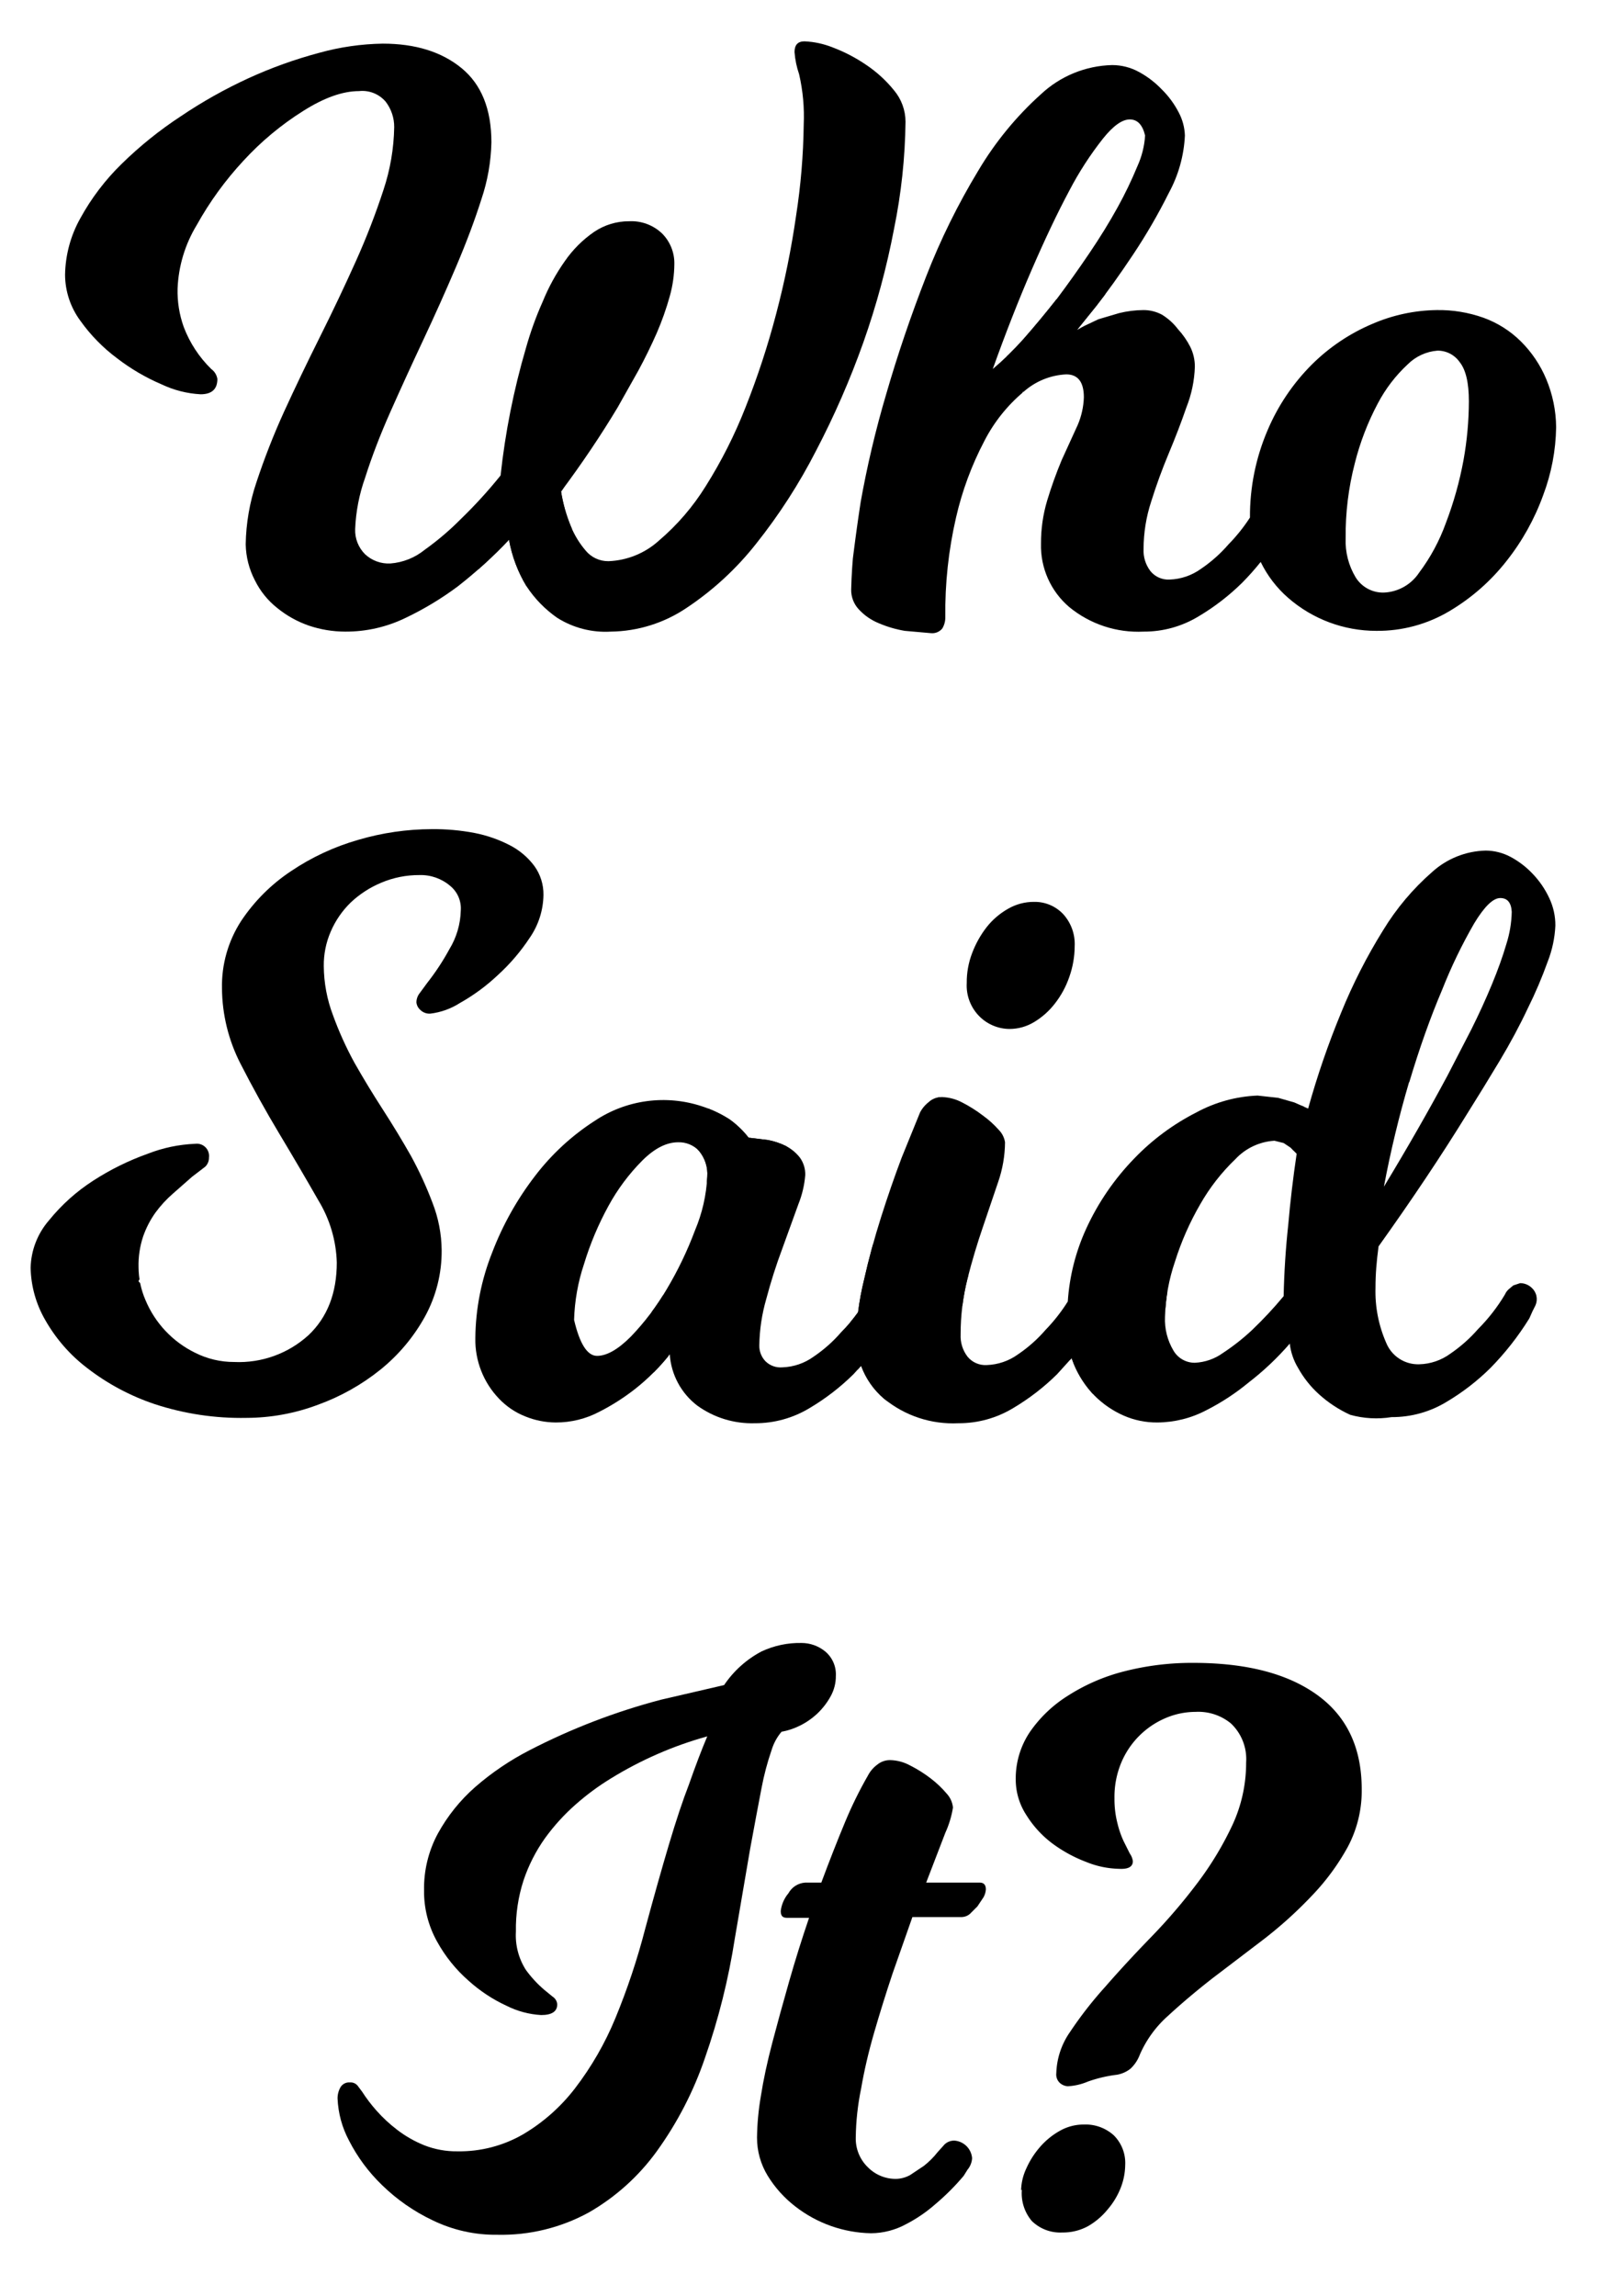 <svg id="who_said_it" xmlns="http://www.w3.org/2000/svg" xmlns:xlink="http://www.w3.org/1999/xlink" viewBox="0 0 208.9 299.9">
  <defs>
    <clipPath id="clip-path" transform="translate(-32.2 -18.9)">
      <path id="t" d="M146,310.6a16.6,16.6,0,0,1-9.9-3.5,14.9,14.9,0,0,1-3.6-4,9.5,9.5,0,0,1-1.4-5,34.5,34.5,0,0,1,.5-5.4q.5-3.2,1.5-7t2.2-8q1.2-4.2,2.6-8.3H135c-.6,0-.8-.3-.8-.9a4.4,4.4,0,0,1,1-2.3,2.7,2.7,0,0,1,2.2-1.4h2.1q1.6-4.3,3.1-7.9a52.9,52.9,0,0,1,3-6.1,4.1,4.1,0,0,1,1.2-1.4,2.6,2.6,0,0,1,1.7-.6,5.7,5.7,0,0,1,2.6.7,16.7,16.7,0,0,1,2.7,1.7,13.2,13.2,0,0,1,2.1,2,3.1,3.1,0,0,1,.8,1.8,12.9,12.9,0,0,1-1,3.3l-2.5,6.5h7q.8,0,.8.9a2.5,2.5,0,0,1-.3,1l-.8,1.2-1,1a1.7,1.7,0,0,1-1,.4h-6.5l-2.6,7.4q-1.3,3.9-2.4,7.7t-1.7,7.3a33.6,33.6,0,0,0-.7,6.4,5.2,5.2,0,0,0,1.6,3.9,5.1,5.1,0,0,0,3.7,1.5,4,4,0,0,0,1.8-.5l1.8-1.2a10.7,10.7,0,0,0,1.8-1.8l.9-1a1.8,1.8,0,0,1,1.3-.5,2.5,2.5,0,0,1,2.3,2.3,2.6,2.6,0,0,1-.6,1.5l-.5.8a30.4,30.4,0,0,1-3.7,3.7,18.8,18.8,0,0,1-3.8,2.6A9.7,9.7,0,0,1,146,310.6Z" fill="none"/>
    </clipPath>
    <clipPath id="clip-path-2" transform="translate(-32.2 -18.9)">
      <path id="i" d="M136.9,233.5a4.9,4.9,0,0,1,3.1,1.1,3.9,3.9,0,0,1,1.4,3.2,5.4,5.4,0,0,1-.7,2.7,9.2,9.2,0,0,1-1.7,2.2,9.4,9.4,0,0,1-2.3,1.6,9,9,0,0,1-2.4.8,6.7,6.7,0,0,0-1.3,2.4,35.3,35.3,0,0,0-1.3,4.9q-.6,3.1-1.5,8l-2,11.7a88.4,88.4,0,0,1-3.9,15.6,46.3,46.3,0,0,1-6.3,12.2,28.4,28.4,0,0,1-8.9,8,23.8,23.8,0,0,1-11.9,2.9,18.8,18.8,0,0,1-8.5-1.9,24.4,24.4,0,0,1-6.6-4.6,21.9,21.9,0,0,1-4.3-5.8,12.8,12.8,0,0,1-1.5-5.5,2.9,2.9,0,0,1,.4-1.5,1.3,1.3,0,0,1,1.2-.6,1.2,1.2,0,0,1,1,.4l.6.8a20,20,0,0,0,1.9,2.5,18.9,18.9,0,0,0,2.7,2.5,15,15,0,0,0,3.5,2,11.5,11.5,0,0,0,4.4.8,16.6,16.6,0,0,0,8.5-2.2,23.8,23.8,0,0,0,6.8-6,40.3,40.3,0,0,0,5.3-9.2,89.1,89.1,0,0,0,3.9-11.7q1.7-6.3,3.1-11t2.6-7.8q1.3-3.7,2.4-6.3a48.9,48.9,0,0,0-12.6,5.5,32.8,32.8,0,0,0-4.6,3.4,26.8,26.8,0,0,0-4,4.4,21,21,0,0,0-2.8,5.5,20.5,20.5,0,0,0-1,6.7,8.4,8.4,0,0,0,1.3,5,15,15,0,0,0,2.4,2.6l1.1.9a1.3,1.3,0,0,1,.6,1q0,1.4-2.1,1.4a11.5,11.5,0,0,1-4.5-1.2,19.8,19.8,0,0,1-5-3.3,18.9,18.9,0,0,1-4.1-5.1,13.4,13.4,0,0,1-1.7-6.7,15.1,15.1,0,0,1,1.8-7.4,22.5,22.5,0,0,1,4.9-6.1,35.5,35.5,0,0,1,7.1-4.8,83.7,83.7,0,0,1,17.2-6.6l8.2-1.9a13.5,13.5,0,0,1,4.9-4.4A11.8,11.8,0,0,1,136.9,233.5Z" fill="none"/>
    </clipPath>
    <clipPath id="clip-path-3" transform="translate(-32.2 -18.9)">
      <path id="dot" d="M164.1,153.3a6.2,6.2,0,0,0,3.2-.9A9.8,9.8,0,0,0,170,150a11.9,11.9,0,0,0,1.9-3.5,12.1,12.1,0,0,0,.7-4,5.8,5.8,0,0,0-1.5-4.2,5.1,5.1,0,0,0-3.8-1.6,6.7,6.7,0,0,0-3.4.9,9.6,9.6,0,0,0-2.8,2.4,13,13,0,0,0-1.9,3.4,10.6,10.6,0,0,0-.7,3.9,5.7,5.7,0,0,0,1.7,4.4A5.6,5.6,0,0,0,164.1,153.3Z" fill="none"/>
    </clipPath>
    <clipPath id="clip-path-4" transform="translate(-32.2 -18.9)">
      <path id="aid" d="M212.3,181.7q6.5-9.1,11.5-17.2,2.2-3.5,4.3-7t3.7-6.9a56.8,56.8,0,0,0,2.6-6.1,14.8,14.8,0,0,0,1-4.7,8.3,8.3,0,0,0-.8-3.6,11.7,11.7,0,0,0-2.2-3.2,11.2,11.2,0,0,0-2.9-2.2,7,7,0,0,0-3.2-.8,10.8,10.8,0,0,0-7,2.8,32.6,32.6,0,0,0-6.4,7.6,70.8,70.8,0,0,0-5.5,10.8,109.5,109.5,0,0,0-4.3,12.5l-1.8-.8-2.1-.6-2.7-.3a18.3,18.3,0,0,0-8,2.2,30.3,30.3,0,0,0-8.1,6,32.7,32.7,0,0,0-6.3,9.2,27.1,27.1,0,0,0-2.4,9.5,22.5,22.5,0,0,1-2.9,3.7,18.4,18.4,0,0,1-3.6,3.2,7.4,7.4,0,0,1-4.1,1.4,3,3,0,0,1-2.5-1.1,4.4,4.4,0,0,1-.9-2.9,29.5,29.5,0,0,1,.9-7.3q.9-3.5,2-6.7l2-5.9a16.2,16.2,0,0,0,.9-5.2,2.9,2.9,0,0,0-.8-1.6,12.7,12.7,0,0,0-2.1-1.9,17.9,17.9,0,0,0-2.7-1.7,6,6,0,0,0-2.6-.7,2.6,2.6,0,0,0-1.7.6,4.1,4.1,0,0,0-1.2,1.4l-2.4,5.9q-1.4,3.7-2.7,7.8t-2.2,8.1a37.7,37.7,0,0,0-.8,4.3,21.6,21.6,0,0,1-2.2,2.6,18.3,18.3,0,0,1-3.6,3.2,7.4,7.4,0,0,1-4.1,1.4,2.8,2.8,0,0,1-2.2-.8,2.9,2.9,0,0,1-.8-2.1,23,23,0,0,1,.9-6q.9-3.4,2.1-6.6l2.1-5.8a13,13,0,0,0,.9-3.8,3.7,3.7,0,0,0-.7-2.3,5.6,5.6,0,0,0-1.8-1.5,9.1,9.1,0,0,0-2.4-.8l-2.5-.3a12,12,0,0,0-2.5-2.4,15.5,15.5,0,0,0-3.6-1.7,16.1,16.1,0,0,0-14,1.9,30.7,30.7,0,0,0-7.8,7.2,39.5,39.5,0,0,0-5.6,10,31,31,0,0,0-2.2,11.2,11.1,11.1,0,0,0,3.1,7.9,9.6,9.6,0,0,0,3.4,2.3,10.7,10.7,0,0,0,4,.8,12.1,12.1,0,0,0,5.7-1.4,28.6,28.6,0,0,0,4.7-3,27.5,27.5,0,0,0,4.5-4.5,9.2,9.2,0,0,0,3.6,6.7,12.2,12.2,0,0,0,7.5,2.3,13.7,13.7,0,0,0,7.2-2,29.7,29.7,0,0,0,5.7-4.4l1-1.1a10.3,10.3,0,0,0,3,4.3,14.2,14.2,0,0,0,9.7,3.2,13.7,13.7,0,0,0,7.2-2,29.7,29.7,0,0,0,5.7-4.4l1.9-2.1.3.8a13.1,13.1,0,0,0,2.7,4.1,12.4,12.4,0,0,0,3.8,2.6,10.7,10.7,0,0,0,4.4.9,13.9,13.9,0,0,0,6.4-1.6,29.9,29.9,0,0,0,5.5-3.6,36.9,36.9,0,0,0,5.4-5.1,7.9,7.9,0,0,0,1.1,3.2,13.4,13.4,0,0,0,2.7,3.4,15.9,15.9,0,0,0,4.1,2.7A12.7,12.7,0,0,0,214,204a13.7,13.7,0,0,0,7.2-2,29.7,29.7,0,0,0,5.7-4.4,37,37,0,0,0,5.1-6.5l.4-.9.4-.8a2,2,0,0,0-.5-2.3,2.2,2.2,0,0,0-1.5-.6l-.9.3-.6.5a2.1,2.1,0,0,0-.5.7,23.3,23.3,0,0,1-3.5,4.5,19.1,19.1,0,0,1-3.6,3.2,7.2,7.2,0,0,1-4.1,1.4,4.5,4.5,0,0,1-4.3-2.8,16.7,16.7,0,0,1-1.4-7.2q0-1.3.1-2.6T212.3,181.7Zm4-21.4q2-6.7,4.3-12.1a65.3,65.3,0,0,1,4.2-8.7q2-3.3,3.4-3.3t1.5,1.8a14.8,14.8,0,0,1-.7,4.2q-.7,2.4-1.9,5.3t-2.7,5.9l-3.1,6q-3.7,6.9-8.3,14.5A138.6,138.6,0,0,1,216.3,160.2ZM123,179.6a47.5,47.5,0,0,1-3.7,7.7,33.2,33.2,0,0,1-4.7,6.2q-2.5,2.5-4.4,2.5t-3-4.7a25.3,25.3,0,0,1,1.3-7.3,39.9,39.9,0,0,1,3.2-7.6,26.2,26.2,0,0,1,4.4-5.9q2.4-2.4,4.7-2.4a3.6,3.6,0,0,1,2.7,1.1,4.7,4.7,0,0,1,1.1,3.4A20.6,20.6,0,0,1,123,179.6Zm77.5-.7q-.5,4.6-.6,9.3a52.1,52.1,0,0,1-4.1,4.4,28,28,0,0,1-3.8,3,6.8,6.8,0,0,1-3.7,1.3,3.2,3.2,0,0,1-2.8-1.6,7.9,7.9,0,0,1-1.1-4.4,24.3,24.3,0,0,1,1.3-7.2,37.1,37.1,0,0,1,3.3-7.5,26,26,0,0,1,4.6-5.9,7.6,7.6,0,0,1,5.1-2.4l1.2.3.9.6.8.8Q200.9,174.3,200.5,178.9Z" fill="none"/>
    </clipPath>
    <clipPath id="clip-path-5" transform="translate(-32.2 -18.9)">
      <path id="s" d="M87,133.2a12.6,12.6,0,0,0-5,1,13.2,13.2,0,0,0-4,2.6,11.8,11.8,0,0,0-2.6,3.8,11,11,0,0,0-.9,4.5,18.5,18.5,0,0,0,1.2,6.4,44.5,44.5,0,0,0,2.8,6.2q1.7,3,3.7,6.1t3.7,6.1a48,48,0,0,1,2.8,6.1,17.4,17.4,0,0,1,1.2,6.2,17.7,17.7,0,0,1-2.2,8.7,23.5,23.5,0,0,1-5.8,6.9,28.5,28.5,0,0,1-8.2,4.6,26.7,26.7,0,0,1-9.3,1.7,36.2,36.2,0,0,1-12-1.8,30,30,0,0,1-8.8-4.7,20.8,20.8,0,0,1-5.5-6.3,14.2,14.2,0,0,1-1.9-6.8,9.8,9.8,0,0,1,2.4-6.2,24.5,24.5,0,0,1,5.8-5.2,34.3,34.3,0,0,1,7.1-3.5,19.1,19.1,0,0,1,6.2-1.3,1.6,1.6,0,0,1,1.8,1.8,1.6,1.6,0,0,1-.5,1.2l-1.7,1.3-2.5,2.2a15.1,15.1,0,0,0-2.3,2.5,12.4,12.4,0,0,0-1.6,3.1,11.8,11.8,0,0,0-.6,4,11,11,0,0,0,.9,4.3,13.4,13.4,0,0,0,6.5,6.9,11.3,11.3,0,0,0,5.1,1.2,13.5,13.5,0,0,0,9.7-3.5q3.7-3.5,3.7-9.5a16.5,16.5,0,0,0-2.4-8.1q-2.4-4.2-5.1-8.7t-5.1-9.2a21.9,21.9,0,0,1-2.4-9.8,15.6,15.6,0,0,1,2.5-8.8,23.3,23.3,0,0,1,6.5-6.5,30.9,30.9,0,0,1,8.8-4.1,34.3,34.3,0,0,1,9.6-1.4,28.4,28.4,0,0,1,5.6.5,17.2,17.2,0,0,1,4.6,1.6,9.3,9.3,0,0,1,3.2,2.7,6.3,6.3,0,0,1,1.2,3.8,10.1,10.1,0,0,1-1.8,5.6,25.7,25.7,0,0,1-4.2,4.9,25.1,25.1,0,0,1-4.9,3.6,9.2,9.2,0,0,1-3.9,1.4,1.7,1.7,0,0,1-1.3-.5,1.5,1.5,0,0,1-.5-1,2,2,0,0,1,.3-1l1.1-1.5a31.3,31.3,0,0,0,2.9-4.4,10.2,10.2,0,0,0,1.5-5.1,3.8,3.8,0,0,0-1.4-3.2A5.9,5.9,0,0,0,87,133.2Z" fill="none"/>
    </clipPath>
    <clipPath id="clip-path-6" transform="translate(-32.2 -18.9)">
      <path id="ho" d="M234.2,68.4a15.2,15.2,0,0,0-3.3-4.9,13.4,13.4,0,0,0-4.9-3.1,17.4,17.4,0,0,0-6.1-1,21.9,21.9,0,0,0-8.4,1.8,25,25,0,0,0-7.9,5.3,27,27,0,0,0-5.8,8.6,28.5,28.5,0,0,0-2.3,11.4,22.4,22.4,0,0,1-2.8,3.5,18.4,18.4,0,0,1-3.6,3.2,7.4,7.4,0,0,1-4.1,1.4,3,3,0,0,1-2.5-1.1,4.4,4.4,0,0,1-.9-2.9,20,20,0,0,1,1-6.2q1-3.2,2.3-6.3t2.3-6a15.7,15.7,0,0,0,1.1-5.3,5.8,5.8,0,0,0-.6-2.6,10.4,10.4,0,0,0-1.6-2.3A7.7,7.7,0,0,0,184,60a5.1,5.1,0,0,0-2.4-.6,13.6,13.6,0,0,0-3.2.4l-2.7.8-1.9.9-.9.5,2.5-3.1q2.2-2.8,4.8-6.7a74.5,74.5,0,0,0,4.7-8.1,17.4,17.4,0,0,0,2.1-7.5,6.9,6.9,0,0,0-.8-3,11.8,11.8,0,0,0-2.2-3,12.1,12.1,0,0,0-3-2.3,7.3,7.3,0,0,0-3.5-.9,14.1,14.1,0,0,0-9.3,3.8,42.8,42.8,0,0,0-8.2,10,89,89,0,0,0-6.8,13.8q-3,7.7-5.2,15.3a131.2,131.2,0,0,0-3.4,14.4,69.1,69.1,0,0,0-1.2,11.2,3.7,3.7,0,0,0,1,2.6,7.3,7.3,0,0,0,2.6,1.8,14.9,14.9,0,0,0,3.4,1l3.4.3a1.7,1.7,0,0,0,1.5-.6,2.8,2.8,0,0,0,.4-1.5,54.9,54.9,0,0,1,1.4-13,41.3,41.3,0,0,1,3.7-10,20.7,20.7,0,0,1,5.1-6.4,9,9,0,0,1,5.6-2.3q2.3,0,2.3,3a10,10,0,0,1-.8,3.6L170.9,79a55.2,55.2,0,0,0-1.9,5.3,19.3,19.3,0,0,0-.8,5.6,10.5,10.5,0,0,0,3.7,8.3,14.2,14.2,0,0,0,9.7,3.2,13.7,13.7,0,0,0,7.2-2,29.7,29.7,0,0,0,5.7-4.4,34.8,34.8,0,0,0,2.4-2.7h0a14.8,14.8,0,0,0,3.6,4.7,17.5,17.5,0,0,0,11.5,4.3,18.3,18.3,0,0,0,9.6-2.6,26.9,26.9,0,0,0,7.4-6.5,30.6,30.6,0,0,0,4.8-8.6,26.3,26.3,0,0,0,1.7-8.9A16.6,16.6,0,0,0,234.2,68.4ZM170.3,57.9q-2.2,2.8-4.4,5.3a40,40,0,0,1-4,3.9q2.5-7,5.1-13t4.9-10.3a43.1,43.1,0,0,1,4.4-6.8q2-2.5,3.5-2.5t2,2.1a11.4,11.4,0,0,1-1,4,52.1,52.1,0,0,1-2.6,5.4q-1.6,2.9-3.7,6T170.3,57.9ZM223.4,79a46.7,46.7,0,0,1-2.3,8.2,24.8,24.8,0,0,1-3.5,6.5,5.8,5.8,0,0,1-4.6,2.6,4.2,4.2,0,0,1-3.7-2,9.2,9.2,0,0,1-1.3-5.1,37.5,37.5,0,0,1,1.2-9.8,34.5,34.5,0,0,1,3-7.8,19,19,0,0,1,3.9-5.1,6.2,6.2,0,0,1,3.9-1.8,3.5,3.5,0,0,1,2.9,1.5q1.2,1.5,1.2,5.1A44,44,0,0,1,223.4,79Z" fill="none"/>
    </clipPath>
    <clipPath id="clip-path-7" transform="translate(-32.2 -18.9)">
      <path id="w" d="M137.2,35.2a24.5,24.5,0,0,0-.6-6.6,11.6,11.6,0,0,1-.6-2.9q0-1.4,1.3-1.4a11.2,11.2,0,0,1,3.7.8,20.7,20.7,0,0,1,4.4,2.3,16.4,16.4,0,0,1,3.6,3.3,6.4,6.4,0,0,1,1.5,4.1A74.1,74.1,0,0,1,149,48.8a101.3,101.3,0,0,1-4,14.8,110,110,0,0,1-6.2,14.2A72.5,72.5,0,0,1,131,89.9a39.2,39.2,0,0,1-9.1,8.4,18.1,18.1,0,0,1-9.9,3.1,11.8,11.8,0,0,1-7-1.8,15.1,15.1,0,0,1-4-4.1,17.7,17.7,0,0,1-2.3-6.1A59.7,59.7,0,0,1,92,95.5a40.7,40.7,0,0,1-6.8,4.1,17.8,17.8,0,0,1-7.9,1.8,14.9,14.9,0,0,1-4.8-.8,13.6,13.6,0,0,1-4.1-2.3,10.5,10.5,0,0,1-2.9-3.6A10.6,10.6,0,0,1,64.3,90a26.6,26.6,0,0,1,1.4-8.1,91.9,91.9,0,0,1,3.6-9.2q2.2-4.8,4.7-9.8T78.7,53a93.4,93.4,0,0,0,3.6-9.3,27.4,27.4,0,0,0,1.4-8.2,5.4,5.4,0,0,0-1.1-3.3,4,4,0,0,0-3.5-1.4q-3.2,0-7.3,2.6a38.1,38.1,0,0,0-7.8,6.5,43.1,43.1,0,0,0-6.1,8.4,17.3,17.3,0,0,0-2.5,8.3,13.8,13.8,0,0,0,.8,5,15.2,15.2,0,0,0,3.6,5.5,2,2,0,0,1,.8,1.3q0,2-2.2,2a13.6,13.6,0,0,1-5.1-1.3,26.8,26.8,0,0,1-5.8-3.4,22,22,0,0,1-4.8-4.9,10.2,10.2,0,0,1-2-6,15.6,15.6,0,0,1,2-7.4,30.2,30.2,0,0,1,5.4-7.1,50.8,50.8,0,0,1,7.7-6.2,62.3,62.3,0,0,1,8.9-5,58.2,58.2,0,0,1,9.2-3.3,32.9,32.9,0,0,1,8.3-1.2q6.4,0,10.3,3.2t3.9,9.7a24.9,24.9,0,0,1-1.3,7.4q-1.3,4.1-3.3,8.8t-4.3,9.6q-2.3,4.9-4.3,9.4t-3.3,8.6A22.7,22.7,0,0,0,78.6,88a4.4,4.4,0,0,0,1.3,3.3,4.5,4.5,0,0,0,3.3,1.2,8.1,8.1,0,0,0,4.5-1.8,36.4,36.4,0,0,0,4.7-4A61.8,61.8,0,0,0,97.6,81a95.3,95.3,0,0,1,3.3-16.6q.9-3.2,2.2-6.1a26.4,26.4,0,0,1,2.9-5.3,14.9,14.9,0,0,1,3.8-3.8,8.1,8.1,0,0,1,4.6-1.4,5.8,5.8,0,0,1,4.3,1.6,5.5,5.5,0,0,1,1.6,4,16.1,16.1,0,0,1-.6,4.2,37.4,37.4,0,0,1-1.7,4.8q-1.1,2.5-2.4,4.9l-2.7,4.8q-3.3,5.5-7.4,11a20,20,0,0,0,1.3,4.6,11.7,11.7,0,0,0,1.9,3.1,3.8,3.8,0,0,0,3,1.4,10.4,10.4,0,0,0,6.6-2.7,30.3,30.3,0,0,0,6.1-7.1,61.3,61.3,0,0,0,5.2-10.3,105.8,105.8,0,0,0,4-12.2,113.2,113.2,0,0,0,2.6-12.8A84,84,0,0,0,137.2,35.2Z" fill="none"/>
    </clipPath>
  </defs>
  <title>who_said_it_responsive</title>
  <g id="_" data-name="?">
    <path id="_2" data-name="?" d="M188.4,242.5a10,10,0,0,0-3.9.8,10.9,10.9,0,0,0-5.8,5.8,11.6,11.6,0,0,0-.9,4.7,12.6,12.6,0,0,0,.4,3.3,12.3,12.3,0,0,0,.8,2.3l.8,1.6a2.2,2.2,0,0,1,.4,1q0,1.1-1.8,1a12,12,0,0,1-4.3-.9,18.3,18.3,0,0,1-4.4-2.4,13.6,13.6,0,0,1-3.4-3.7,8.5,8.5,0,0,1-1.4-4.7,10.9,10.9,0,0,1,1.8-6.1,16.9,16.9,0,0,1,5-4.8,25,25,0,0,1,7.4-3.2,35.6,35.6,0,0,1,9-1.1q10.4,0,16.2,4.2t5.8,12.3a15.6,15.6,0,0,1-1.8,7.5,30,30,0,0,1-4.7,6.4,54.8,54.8,0,0,1-6.3,5.7l-6.7,5.1q-3.2,2.5-5.8,4.9a14.5,14.5,0,0,0-3.7,5.1,4.8,4.8,0,0,1-1.2,1.8,3.9,3.9,0,0,1-1.8.8,17.5,17.5,0,0,0-3.8.9,7.7,7.7,0,0,1-2.6.6,1.7,1.7,0,0,1-1-.4,1.5,1.5,0,0,1-.5-1.3,9.9,9.9,0,0,1,1.8-5.4,51,51,0,0,1,4.6-5.9q2.7-3.1,6-6.5a74.6,74.6,0,0,0,6-7,42.3,42.3,0,0,0,4.6-7.6,19.3,19.3,0,0,0,1.8-8.2,6.4,6.4,0,0,0-2-5.1A6.7,6.7,0,0,0,188.4,242.5Zm-22.8,62.5a7.1,7.1,0,0,1,.7-2.9,11.1,11.1,0,0,1,1.8-2.8,9.7,9.7,0,0,1,2.6-2.1,6.3,6.3,0,0,1,3.1-.8,5.5,5.5,0,0,1,3.9,1.4,5.1,5.1,0,0,1,1.5,3.9,8.4,8.4,0,0,1-.6,3,9.8,9.8,0,0,1-1.7,2.8,9.2,9.2,0,0,1-2.6,2.2,6.8,6.8,0,0,1-3.3.8,5.3,5.3,0,0,1-4-1.5A5.6,5.6,0,0,1,165.7,304.9Z" transform="translate(-32.2 -18.9)"/>
  </g>
  <g id="t-2" data-name="t">
    <g clip-path="url(#clip-path)">
      <path id="clip_t" d="M158.1,252c-12.2,14.7-18.4,24.2-19.4,41.5a22.3,22.3,0,0,0,.4,6.5,9,9,0,0,0,4.8,6.3c3,1.3,6.5.2,9.2-1.6a47.7,47.7,0,0,0,9.4-8.3" transform="translate(-32.2 -18.9)" fill="none" stroke="#000" stroke-miterlimit="10" stroke-width="24"/>
    </g>
  </g>
  <g id="i-2" data-name="i">
    <g clip-path="url(#clip-path-2)">
      <path id="clip_i" d="M76.6,288.6c2.9,6.4,7.2,13.2,14.1,15.8s12.4-.1,16.7-4.1c7.4-6.8,10.1-10.7,12-19.9,1-5,2.7-10,4-14.9a121,121,0,0,1,5.2-15c2.9-7.1,9-12.9,8.1-14.3s-37.4,19.4-37.4,19.4a13,13,0,0,0-4.5,5c-1.4,3.3-.1,7,1.1,10.3s2.6,6.9,5.5,8.9l7.7,3.7" transform="translate(-32.2 -18.9)" fill="none" stroke="#000" stroke-miterlimit="10" stroke-width="15"/>
    </g>
  </g>
  <g id="dot-2" data-name="dot">
    <g clip-path="url(#clip-path-3)">
      <line id="clip_dot" x1="146.4" y1="112.6" x2="117.9" y2="138.1" fill="none" stroke="#000" stroke-miterlimit="10" stroke-width="18"/>
    </g>
  </g>
  <g id="aid-2" data-name="aid">
    <g clip-path="url(#clip-path-4)">
      <path id="clip_aid4" d="M178.1,189.3c1.1,4.4.7,5.9,2.8,8.3,6.2,6.9,15-2.3,19.4-6.5A117.7,117.7,0,0,0,214,175.5c4.3-6,7.8-12.6,11.4-19,2.3-4.1,5-8.3,6.5-12.8s1.3-8.3-2.7-10.4-5.5.3-7.6,2.6c-4.9,5.5-7.5,12.5-9.5,19.4a141.3,141.3,0,0,0-5,24.5c-.6,6.2-2.6,20.2,6.5,21.1,3,.3,6-1,8.5-2.8a53.4,53.4,0,0,0,9.3-9.1l4.2-4.9" transform="translate(-32.2 -18.9)" fill="none" stroke="#000" stroke-miterlimit="10" stroke-width="15"/>
      <path id="clip_aid3" d="M154.5,183c-8.8,15.4,3.1,16.4,5,16a37.5,37.5,0,0,0,11.6-5c5.5-3.9,7.3-10.9,10.3-16.6,3.9-7.5,11-14.4,20.7-12" transform="translate(-32.2 -18.9)" fill="none" stroke="#000" stroke-miterlimit="10" stroke-width="16"/>
      <path id="clip_aid2" d="M132.5,165.4c-2,8.8-4.6,16-6.8,24.1-.8,3.1-1.2,6.9,1,9.3a6.9,6.9,0,0,0,5.3,1.9,14.8,14.8,0,0,0,5.5-1.5,18.9,18.9,0,0,0,6.9-5c2.9-3.6,7-8.4,8.4-12.5s5.6-17.8,7-21.2" transform="translate(-32.2 -18.9)" fill="none" stroke="#000" stroke-miterlimit="10" stroke-width="16"/>
      <path id="clip_aid1" d="M127.5,170.2c-2.5-2.3-7.2-5.3-10.5-4.3a15.1,15.1,0,0,0-5.6,3.2,32.5,32.5,0,0,0-11.1,21c-.4,3.9.5,8.3,5.3,9,2,.3,4.1.5,5.7-.6s4.4-6,7.9-6.3" transform="translate(-32.2 -18.9)" fill="none" stroke="#000" stroke-miterlimit="10" stroke-width="16"/>
    </g>
  </g>
  <g id="s-2" data-name="s">
    <g clip-path="url(#clip-path-5)">
      <path id="clip_s" d="M61,167.6c-6.2,1.4-11.5,5.7-15.7,10.4-2,2.2-3.9,4.8-4.1,7.8a9.7,9.7,0,0,0,2.6,6.7,24.6,24.6,0,0,0,5.8,4.5,21.5,21.5,0,0,0,5.1,2.5,23.6,23.6,0,0,0,6.2.7c3.7.1,7.5.1,10.8-1.5s6.2-4.9,8.1-8.4a14.9,14.9,0,0,0,1.9-5.4c.3-2.7-.6-5.3-1.5-7.9s-2-5.6-3.2-8.3c-3.1-7.1-7.6-13.7-9.2-21.2a12,12,0,0,1,.3-7.2,11.8,11.8,0,0,1,5.1-5.2A27.9,27.9,0,0,1,89,131.4a12.5,12.5,0,0,1,5.2,1.2,6,6,0,0,1,3.2,4.1c.4,2.2-.9,4.4-2.2,6.2a43.1,43.1,0,0,1-9.3,9.3" transform="translate(-32.2 -18.9)" fill="none" stroke="#000" stroke-miterlimit="10" stroke-width="18"/>
    </g>
  </g>
  <g id="ho-2" data-name="ho">
    <g clip-path="url(#clip-path-6)">
      <path id="clip_ho2" d="M170.7,65c3-.1,6-.8,9-.9a2.9,2.9,0,0,1,1.5.3,2.5,2.5,0,0,1,1,2.7c-3,10-9.2,17.4-6.6,25.8.3.9.1,1.9.6,2.7a4.9,4.9,0,0,0,2.9,1.9c5.7,1.6,9.3-3.1,14.6-3.9s7.9-.8,15.4-.6c-.2,3.2-.5,2.3-.7,5.5a38.6,38.6,0,0,0,7.7-.5,14,14,0,0,0,6.9-3.2,16.4,16.4,0,0,0,4.2-7.8,38.8,38.8,0,0,0,1-15.8,12.3,12.3,0,0,0-2.1-6,8.6,8.6,0,0,0-5.3-3,13.6,13.6,0,0,0-6.2.5c-3,.9-6.8,4.5-8.8,6.9,0,0-5.3,10.5-4.3,16.6" transform="translate(-32.2 -18.9)" fill="none" stroke="#000" stroke-linecap="round" stroke-miterlimit="10" stroke-width="14"/>
      <path id="clip_ho1" d="M148.6,105.4c1.5-13,2.7-26.6,6.9-39.1a155.1,155.1,0,0,1,7.2-17.7,82.1,82.1,0,0,1,8.3-14c2.3-3,6.1-5.9,9.9-3.4s4.1,6.1,3.2,9.3-2.3,3.7-3.9,5.4-4,4.1-6,6.1c-4,4-8.1,6.9-11.6,11.3s-6.7,12.3-10,17" transform="translate(-32.2 -18.9)" fill="none" stroke="#000" stroke-linecap="round" stroke-miterlimit="10" stroke-width="13"/>
    </g>
  </g>
  <g id="w-2" data-name="w">
    <g clip-path="url(#clip-path-7)">
      <path id="clip_w2" d="M101.5,86.5c2.5,2.8,4.4,9.6,8.3,10.5a13.4,13.4,0,0,0,9.7-2.1c8.8-5.8,14.3-17.2,17.7-26.8s5.5-21.2,6.5-32.1q.3-3.7.5-7.5t.2-6" transform="translate(-32.2 -18.9)" fill="none" stroke="#000" stroke-miterlimit="10" stroke-width="19"/>
      <path id="clip_w1" d="M64.5,72.5C58.5,69.9,49.4,63.8,48,57s4.5-11,8.5-15.6C62,35,70.3,28.3,79,27.5s12.4,5.9,9.9,13.9c-3.3,10.4-6.6,20.7-12.1,30.2C73.9,76.5,70,82.2,70.2,88c.3,9.6,11,10,18.2,6.4,9.1-4.6,14.5-15.7,18.8-25s5.7-19.4,7.9-29" transform="translate(-32.2 -18.9)" fill="none" stroke="#000" stroke-miterlimit="10" stroke-width="17"/>
    </g>
  </g>
</svg>
